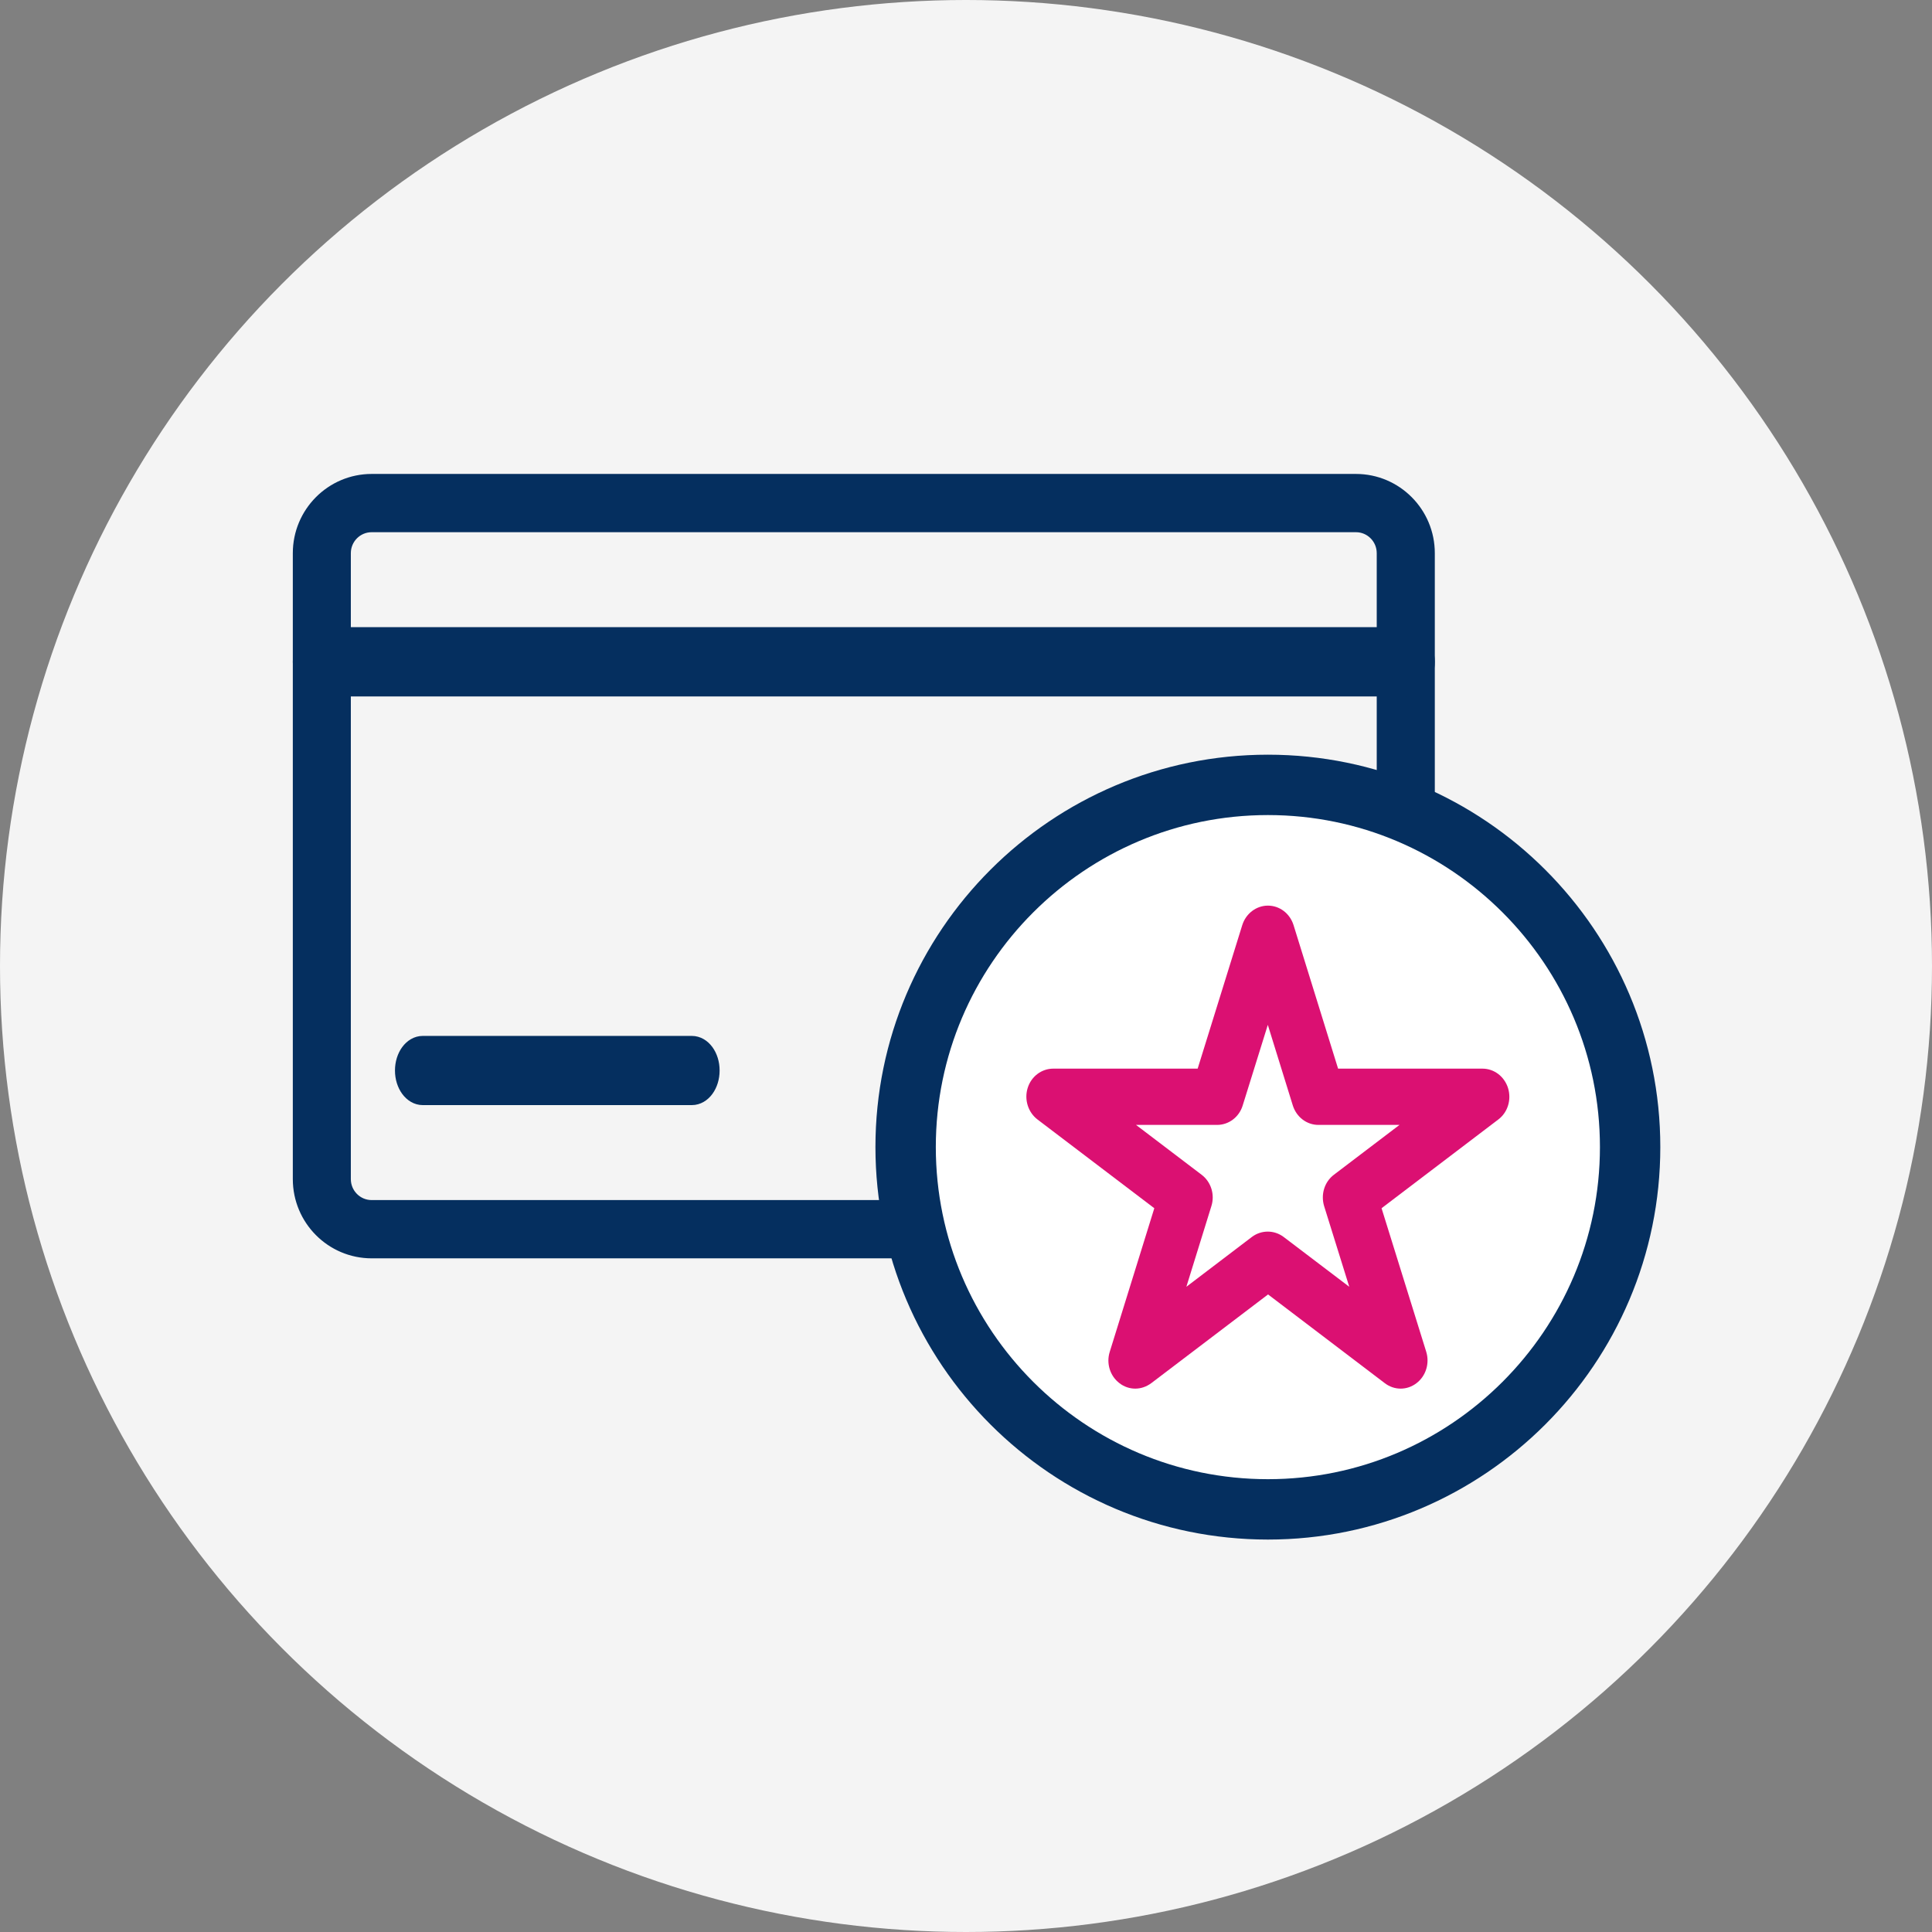<?xml version="1.0" encoding="UTF-8"?>
<svg width="32px" height="32px" viewBox="0 0 32 32" version="1.1" xmlns="http://www.w3.org/2000/svg" xmlns:xlink="http://www.w3.org/1999/xlink">
    <rect x="0" y="0" width="32" height="32" fill="#808080" stroke="none"/>
    <title>8ADB713A-8B6E-4D0C-A73E-742D9E208545@2x</title>
    <g id="Final---Credit-Advisory-&amp;-Rectification" stroke="none" stroke-width="1" fill="none" fill-rule="evenodd">
        <g id="Mobile---Dashboard---Credit-plus-Advisory" transform="translate(-24, -1054)">
            <g id="Group-39" transform="translate(0, 596)">
                <g id="Group-33" transform="translate(24, 334)">
                    <g id="Group-32" transform="translate(0, 64)">
                        <g id="Group-22" transform="translate(0, 59)">
                            <g id="Group-26" transform="translate(0, 1)">
                                <circle id="Oval-Copy" fill="#F4F4F4" cx="16" cy="16" r="16"></circle>
                                <g id="noun_Favorite_4076912" transform="translate(5, 8)" fill-rule="nonzero">
                                    <path d="M11.944,12.692 L1.156,12.692 C0.518,12.692 0,12.171 0,11.53 L0,1.162 C0,0.521 0.518,0 1.156,0 L17.459,0 C18.097,0 18.615,0.521 18.615,1.162 L18.615,5.495 C18.615,5.678 18.468,5.828 18.284,5.828 C18.101,5.828 17.953,5.68 17.953,5.495 L17.953,1.162 C17.953,0.888 17.732,0.665 17.459,0.665 L1.156,0.665 C0.882,0.665 0.661,0.888 0.661,1.162 L0.661,11.53 C0.661,11.804 0.882,12.027 1.156,12.027 L11.944,12.027 C12.127,12.027 12.275,12.175 12.275,12.36 C12.275,12.543 12.128,12.692 11.944,12.692 Z" id="Path" stroke="#052F5F" stroke-width="0.3" fill="#052F5F"></path>
                                    <path d="M18.284,3.385 L0.331,3.385 C0.149,3.385 0,3.194 0,2.962 C0,2.729 0.148,2.538 0.331,2.538 L18.284,2.538 C18.466,2.538 18.615,2.727 18.615,2.962 C18.615,3.196 18.466,3.385 18.284,3.385 Z" id="Path" stroke="#052F5F" stroke-width="0.3" fill="#052F5F"></path>
                                    <path d="M6.459,10.154 L2.002,10.154 C1.832,10.154 1.692,9.965 1.692,9.731 C1.692,9.498 1.831,9.308 2.002,9.308 L6.459,9.308 C6.63,9.308 6.769,9.496 6.769,9.731 C6.769,9.965 6.631,10.154 6.459,10.154 Z" id="Path" stroke="#052F5F" stroke-width="0.3" fill="#052F5F"></path>
                                    <path d="M16.001,17 C12.691,17 10,14.309 10,10.999 C10,7.691 12.691,5 16.001,5 C19.308,5 22,7.691 22,10.999 C22,14.309 19.308,17 16.001,17 Z" id="Shape" stroke="#052F5F" fill="#FFFFFF"></path>
                                    <path d="M13.803,15 C13.712,15 13.619,14.97 13.542,14.91 C13.386,14.792 13.32,14.581 13.381,14.39 L14.119,12.012 L12.184,10.542 C12.029,10.424 11.962,10.213 12.021,10.022 C12.08,9.829 12.252,9.7 12.446,9.7 L14.837,9.7 L15.576,7.322 C15.636,7.131 15.808,7 16.001,7 C16.194,7 16.364,7.129 16.425,7.322 L17.163,9.7 L19.554,9.7 C19.747,9.7 19.917,9.829 19.978,10.022 C20.037,10.215 19.973,10.424 19.817,10.542 L17.883,12.012 L18.623,14.39 C18.682,14.582 18.617,14.792 18.461,14.91 C18.305,15.03 18.094,15.03 17.937,14.91 L16.003,13.44 L14.068,14.91 C13.986,14.97 13.895,15 13.803,15 Z M13.816,10.632 L14.903,11.458 C15.059,11.576 15.125,11.787 15.064,11.978 L14.65,13.313 L15.736,12.487 C15.893,12.37 16.103,12.37 16.26,12.487 L17.348,13.313 L16.932,11.978 C16.873,11.785 16.937,11.576 17.093,11.458 L18.18,10.632 L16.837,10.632 C16.644,10.632 16.474,10.503 16.413,10.31 L15.999,8.975 L15.583,10.31 C15.524,10.503 15.352,10.632 15.159,10.632 L13.816,10.632 Z" id="Shape" fill="#DB1072"></path>
                                </g>
                            </g>
                        </g>
                    </g>
                </g>
            </g>
        </g>
    </g>
</svg>